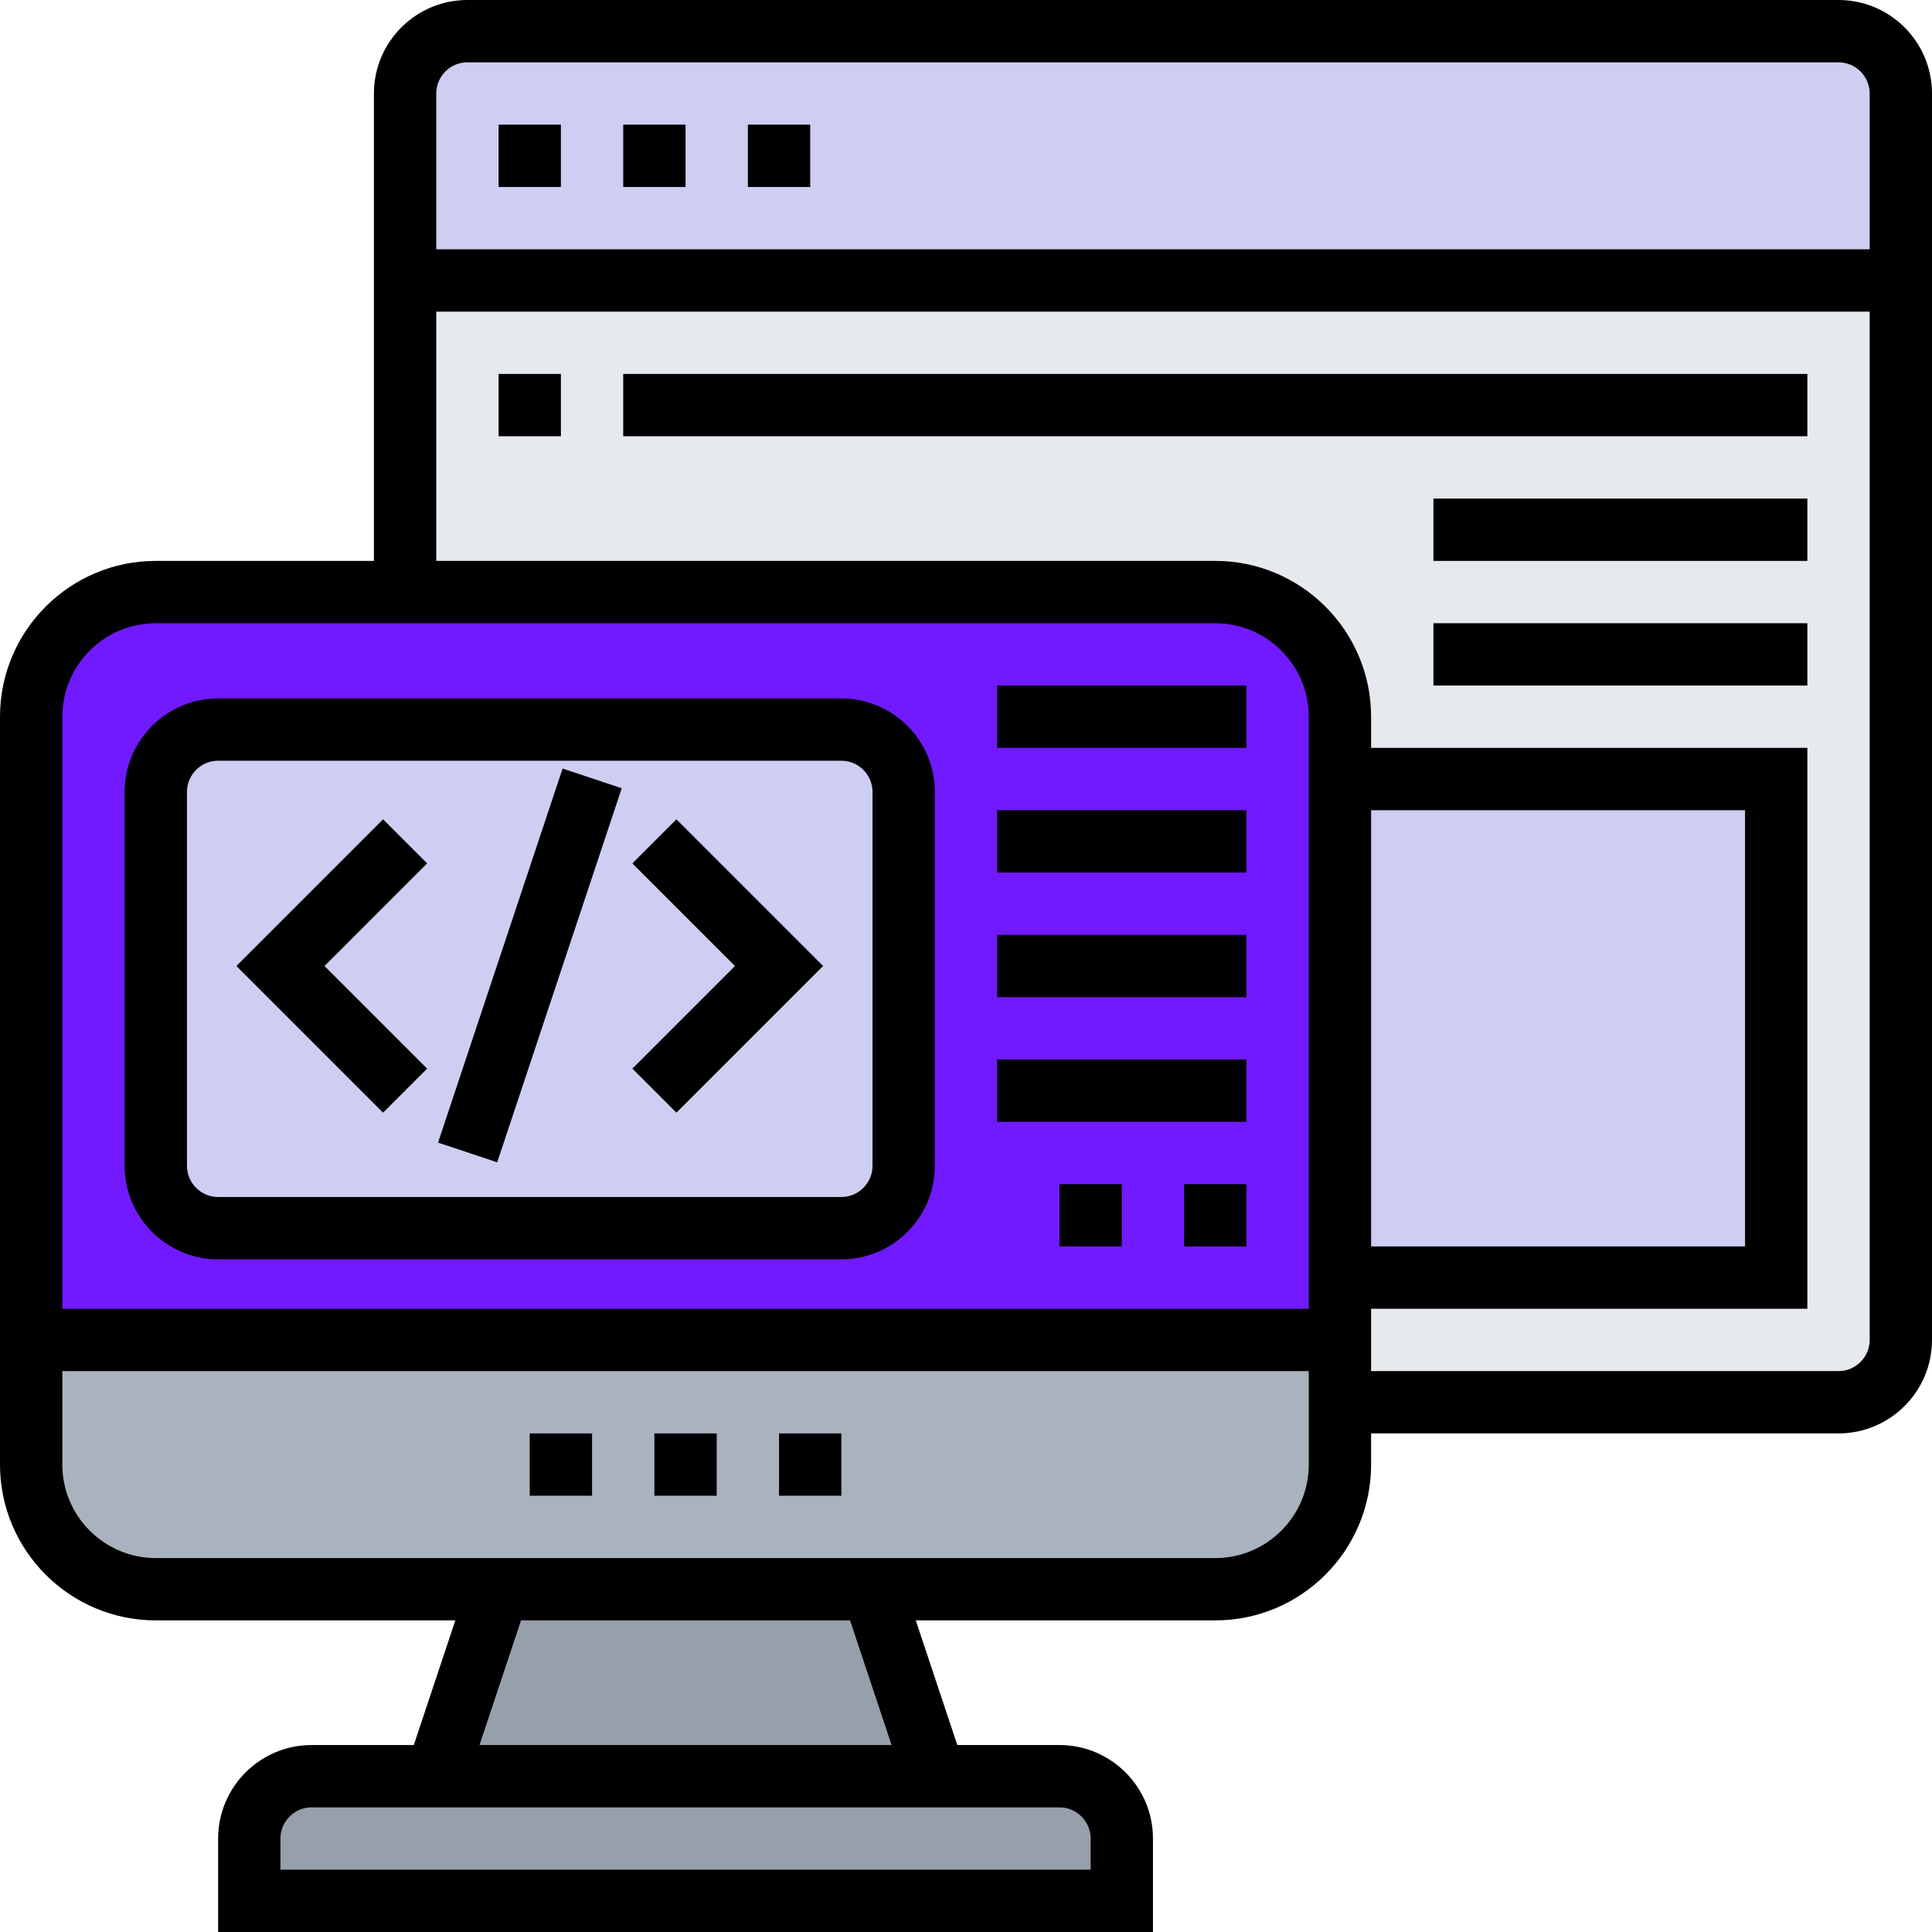 <svg width="150" height="150" viewBox="0 0 150 150" fill="none" xmlns="http://www.w3.org/2000/svg">
<path d="M31.452 21.774V7.258C31.452 4.597 33.629 2.419 36.29 2.419H142.742C145.403 2.419 147.581 4.597 147.581 7.258V21.774H31.452Z" fill="#CDCEF1"/>
<path d="M142.742 108.871H31.452V21.774H147.581V104.032C147.581 106.706 145.415 108.871 142.742 108.871Z" fill="#E6E9ED"/>
<path d="M104.032 60.484H137.903V99.194H104.032V60.484Z" fill="#CDCEF1"/>
<path d="M87.097 142.742V147.581H19.355V142.742C19.355 140.081 21.532 137.903 24.194 137.903H33.871H72.581H82.258C84.919 137.903 87.097 140.081 87.097 142.742Z" fill="#969FAA"/>
<path d="M67.742 123.387L72.581 137.903H33.871L38.71 123.387H67.742Z" fill="#969FAA"/>
<path d="M104.032 108.871V113.71C104.032 119.056 99.702 123.387 94.355 123.387H67.742H38.71H12.097C6.75 123.387 2.419 119.056 2.419 113.71V104.032H104.032V108.871Z" fill="#AAB2BD"/>
<path d="M104.032 104.032H2.419V55.645C2.419 50.298 6.75 45.968 12.097 45.968H31.452H94.355C99.702 45.968 104.032 50.298 104.032 55.645V60.484V99.194V104.032Z" fill="#711AFF"/>
<path d="M65.323 55.645H45.968H16.936C14.274 55.645 12.097 57.822 12.097 60.484V89.516C12.097 92.177 14.274 94.355 16.936 94.355H36.29H65.323C67.984 94.355 70.161 92.177 70.161 89.516V60.484C70.161 57.822 67.984 55.645 65.323 55.645Z" fill="#CDCEF1"/>
<path d="M142.742 0H36.29C32.289 0 29.032 3.256 29.032 7.258V43.548H12.097C5.427 43.548 0 48.975 0 55.645V113.71C0 120.38 5.427 125.806 12.097 125.806H35.352L32.127 135.484H24.194C20.192 135.484 16.936 138.74 16.936 142.742V150H89.516V142.742C89.516 138.74 86.26 135.484 82.258 135.484H74.325L71.1 125.806H94.355C101.025 125.806 106.452 120.38 106.452 113.71V111.29H142.742C146.744 111.29 150 108.034 150 104.032V7.258C150 3.256 146.744 0 142.742 0ZM36.29 4.839H142.742C144.075 4.839 145.161 5.925 145.161 7.258V19.355H33.871V7.258C33.871 5.925 34.957 4.839 36.29 4.839ZM12.097 48.387H94.355C98.356 48.387 101.613 51.644 101.613 55.645V101.613H4.839V55.645C4.839 51.644 8.095 48.387 12.097 48.387ZM106.452 62.903H135.484V96.774H106.452V62.903ZM84.677 142.742V145.161H21.774V142.742C21.774 141.409 22.86 140.323 24.194 140.323H82.258C83.591 140.323 84.677 141.409 84.677 142.742ZM69.223 135.484H37.229L40.454 125.806H65.998L69.223 135.484ZM94.355 120.968H12.097C8.095 120.968 4.839 117.711 4.839 113.71V106.452H101.613V113.71C101.613 117.711 98.356 120.968 94.355 120.968ZM142.742 106.452H106.452V101.613H140.323V58.065H106.452V55.645C106.452 48.975 101.025 43.548 94.355 43.548H33.871V24.194H145.161V104.032C145.161 105.365 144.075 106.452 142.742 106.452Z" fill="black"/>
<path d="M60.484 111.291H65.323V116.129H60.484V111.291Z" fill="black"/>
<path d="M50.806 111.291H55.645V116.129H50.806V111.291Z" fill="black"/>
<path d="M41.129 111.291H45.968V116.129H41.129V111.291Z" fill="black"/>
<path d="M38.71 9.677H43.548V14.516H38.71V9.677Z" fill="black"/>
<path d="M48.387 9.677H53.226V14.516H48.387V9.677Z" fill="black"/>
<path d="M58.065 9.677H62.903V14.516H58.065V9.677Z" fill="black"/>
<path d="M38.71 29.032H43.548V33.871H38.71V29.032Z" fill="black"/>
<path d="M48.387 29.032H140.323V33.871H48.387V29.032Z" fill="black"/>
<path d="M111.29 38.709H140.323V43.548H111.29V38.709Z" fill="black"/>
<path d="M111.29 48.387H140.323V53.226H111.29V48.387Z" fill="black"/>
<path d="M16.935 97.774H65.323C69.324 97.774 72.581 94.517 72.581 90.516V61.484C72.581 57.482 69.324 54.226 65.323 54.226H16.935C12.934 54.226 9.677 57.482 9.677 61.484V90.516C9.677 94.517 12.934 97.774 16.935 97.774ZM14.516 61.484C14.516 60.151 15.602 59.064 16.935 59.064H65.323C66.656 59.064 67.742 60.151 67.742 61.484V90.516C67.742 91.849 66.656 92.935 65.323 92.935H16.935C15.602 92.935 14.516 91.849 14.516 90.516V61.484Z" fill="black"/>
<path d="M34.01 88.711L43.68 59.67L48.272 61.199L38.602 90.24L34.01 88.711Z" fill="black"/>
<path d="M52.517 86.388L63.905 75L52.517 63.612L49.096 67.033L57.063 75L49.096 82.967L52.517 86.388Z" fill="black"/>
<path d="M33.162 82.967L25.195 75L33.162 67.033L29.741 63.612L18.353 75L29.741 86.388L33.162 82.967Z" fill="black"/>
<path d="M77.419 53.226H96.774V58.064H77.419V53.226Z" fill="black"/>
<path d="M77.419 62.903H96.774V67.742H77.419V62.903Z" fill="black"/>
<path d="M77.419 72.581H96.774V77.419H77.419V72.581Z" fill="black"/>
<path d="M77.419 82.258H96.774V87.097H77.419V82.258Z" fill="black"/>
<path d="M82.258 91.936H87.097V96.774H82.258V91.936Z" fill="black"/>
<path d="M91.936 91.936H96.774V96.774H91.936V91.936Z" fill="black"/>
</svg>
